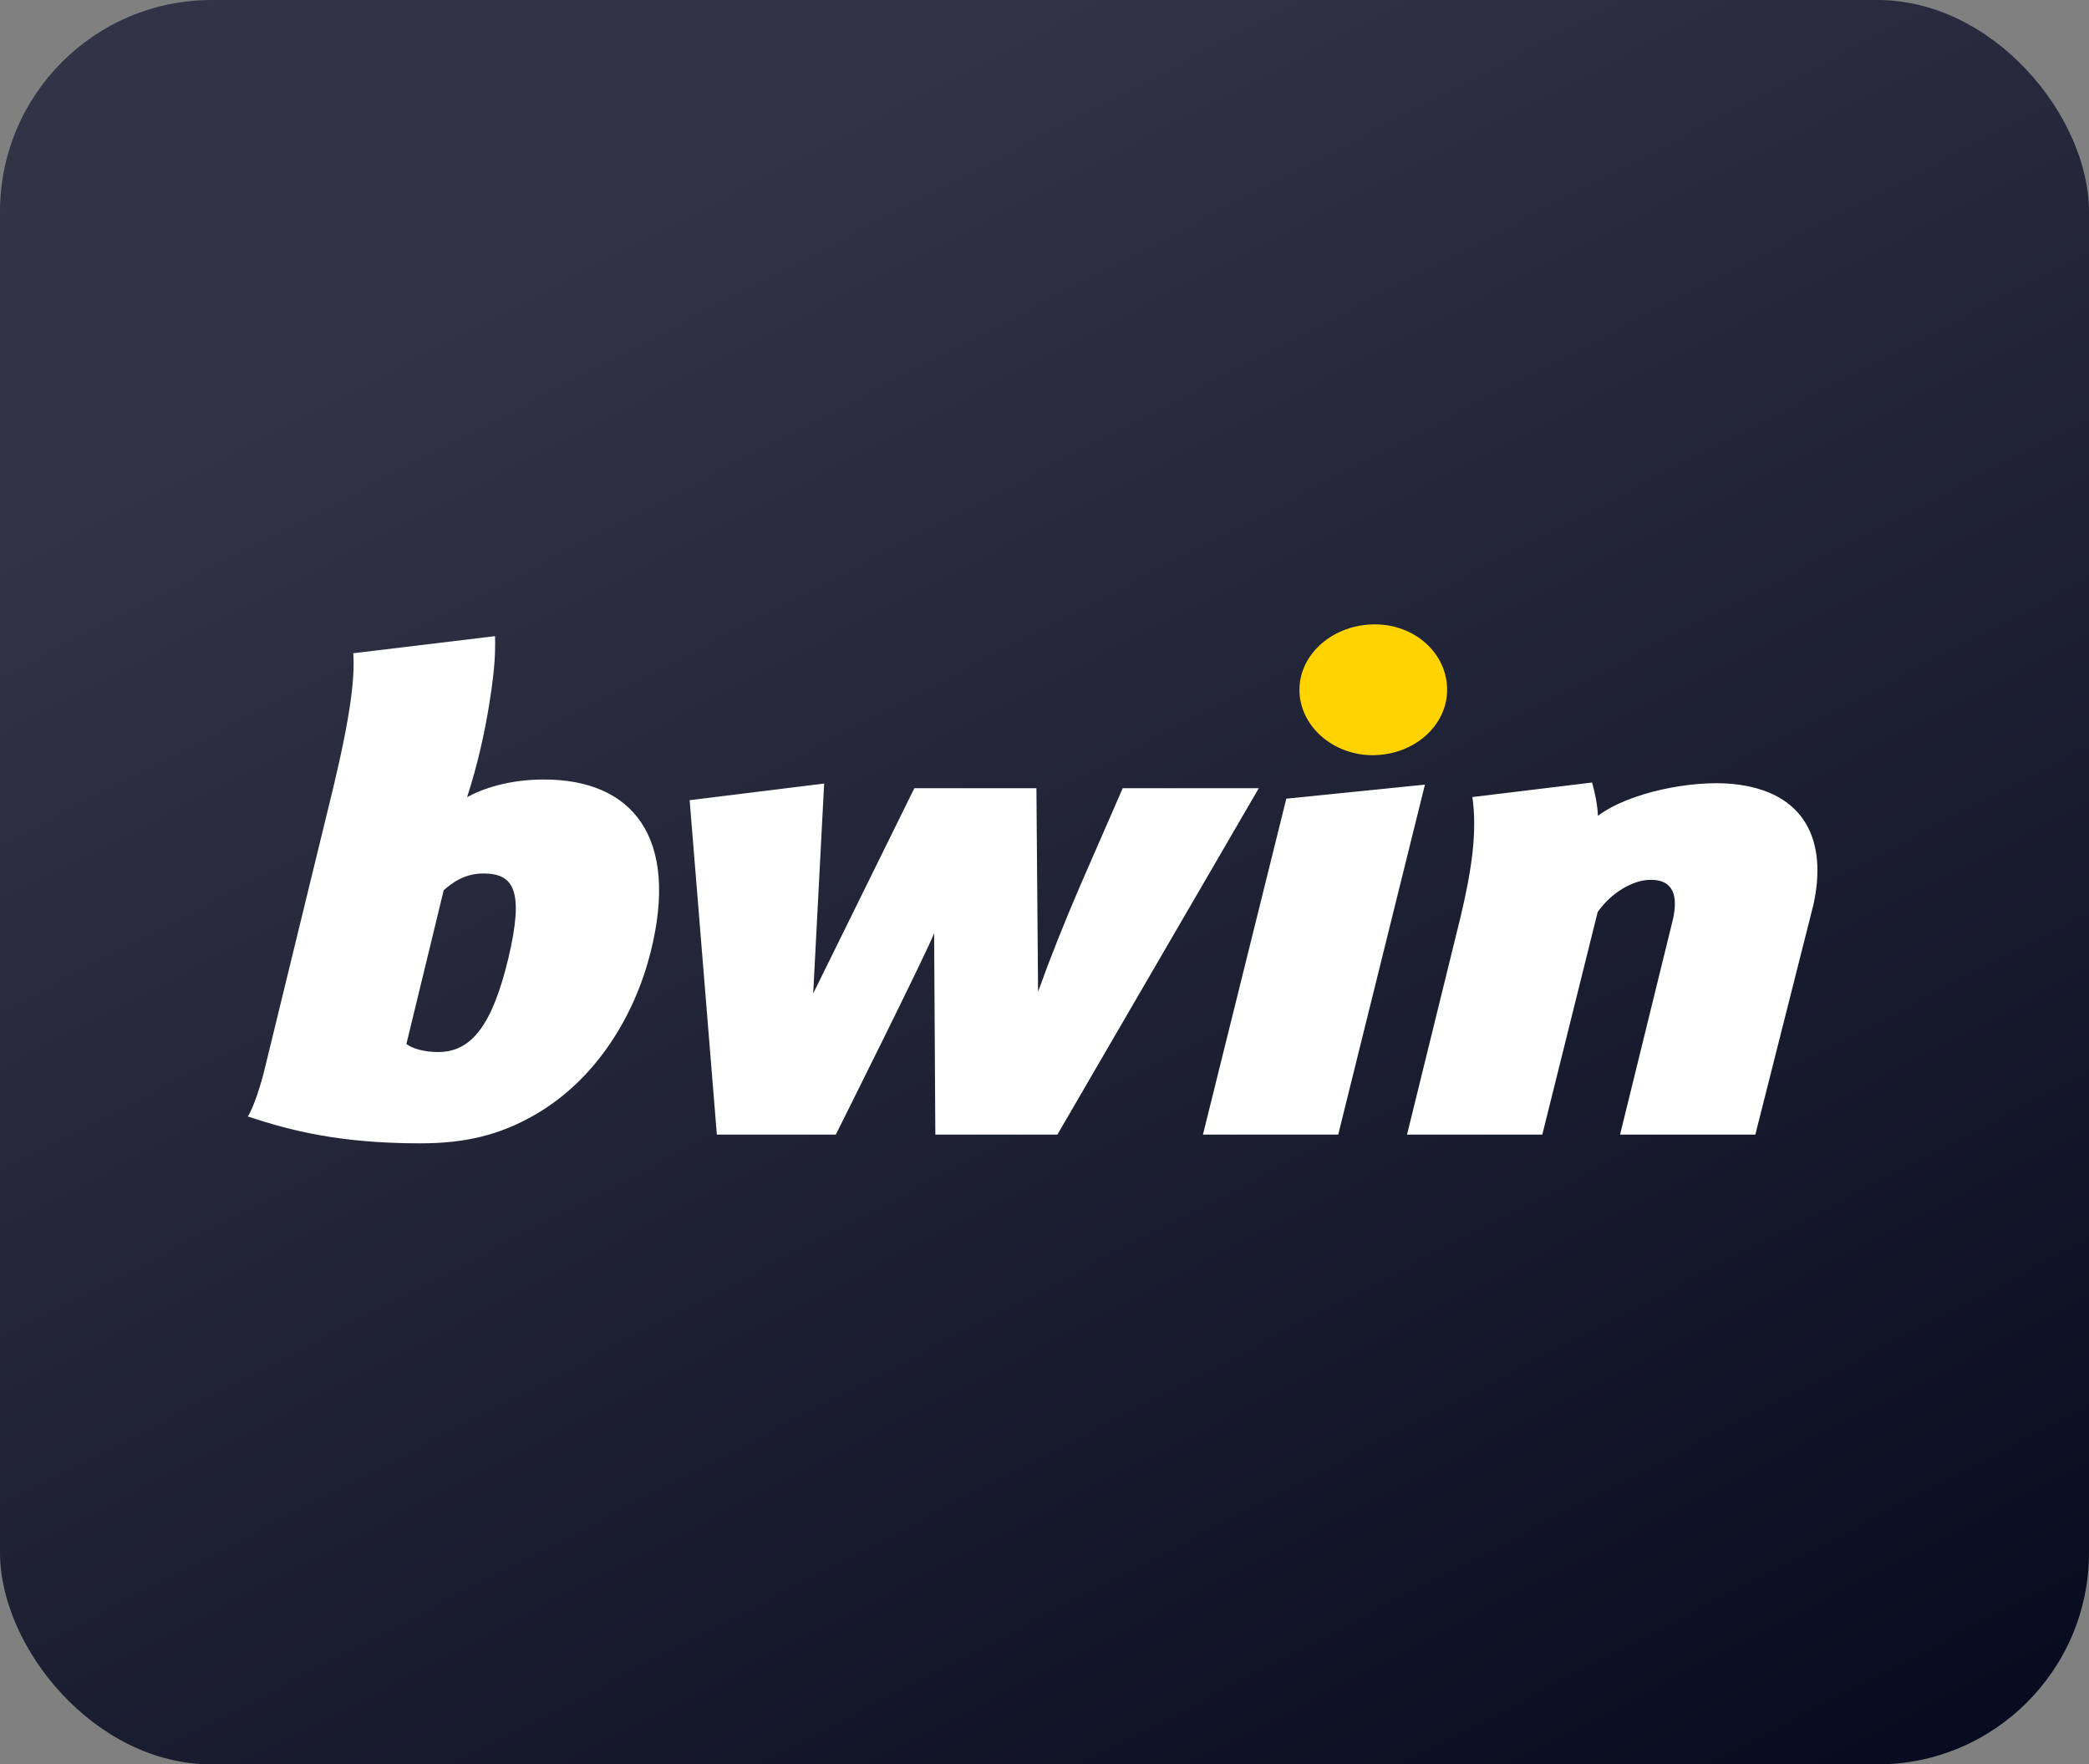 <svg width="148" height="125" viewBox="0 0 148 125" fill="none" xmlns="http://www.w3.org/2000/svg">
<rect x="0" y="0" width="148" height="125" fill="#808080" stroke="none"/>
<rect width="148" height="125" rx="15" fill="url(#paint0_linear_1_860)"/>
<g clip-path="url(#clip0_1_860)">
<path d="M91.132 56.582L85.225 80.381H94.809L100.953 55.585L91.132 56.582Z" fill="white"/>
<path d="M122.727 55.537C119.871 55.26 115.414 56.132 113.211 57.796C113.161 56.886 112.992 56.17 112.796 55.438L104.313 56.467C104.65 58.815 104.318 61.421 103.485 64.926L99.684 80.382H109.268L113.191 64.613C114.151 63.245 115.678 62.33 116.968 62.33C118.565 62.33 118.955 63.49 118.459 65.392L114.777 80.382H124.361L128.474 64.101C129.454 59.688 128.009 56.051 122.727 55.537Z" fill="white"/>
<path d="M102.525 48.867C102.525 46.314 100.275 44.234 97.399 44.234C94.469 44.234 92.062 46.314 92.062 48.867C92.062 51.419 94.417 53.501 97.241 53.501C100.17 53.501 102.525 51.419 102.525 48.867Z" fill="#FFD300"/>
<path fill-rule="evenodd" clip-rule="evenodd" d="M79.541 55.842L76.511 62.786C75.39 65.395 74.407 67.851 73.544 70.261L73.427 55.842H64.778L57.613 70.382L58.388 55.51L48.859 56.688L50.787 80.382H59.215C59.215 80.382 65.608 67.597 66.18 66.117L66.266 80.382H74.913L89.181 55.842H79.541Z" fill="white"/>
<path fill-rule="evenodd" clip-rule="evenodd" d="M38.541 55.224C36.053 55.224 34.19 55.87 33.092 56.476C34.66 51.66 35.009 47.214 35.009 47.214L35.009 47.215C35.076 46.493 35.092 45.635 35.072 45.068L25.028 46.279C25.141 47.876 24.904 50.401 23.613 55.795L18.766 75.674C18.546 76.625 17.995 78.432 17.555 79.098C20.584 80.097 24.055 81 29.783 81C32.923 81 35.401 80.429 37.935 78.955C42.287 76.435 44.974 71.897 46.085 67.494C48.164 59.263 44.766 55.224 38.541 55.224ZM36.008 67.922C34.906 72.487 33.473 74.532 31.05 74.532C30.059 74.532 29.232 74.294 28.792 73.962L31.435 63.071C31.931 62.643 32.813 61.882 34.245 61.882C36.393 61.882 37.164 63.071 36.008 67.922Z" fill="white"/>
</g>
<defs>
<linearGradient id="paint0_linear_1_860" x1="74" y1="0" x2="139.247" y2="125.364" gradientUnits="userSpaceOnUse">
<stop stop-color="#313446"/>
<stop offset="1" stop-color="#070B1F"/>
</linearGradient>
<clipPath id="clip0_1_860">
<rect width="112" height="37" fill="white" transform="translate(17 44)"/>
</clipPath>
</defs>
</svg>
